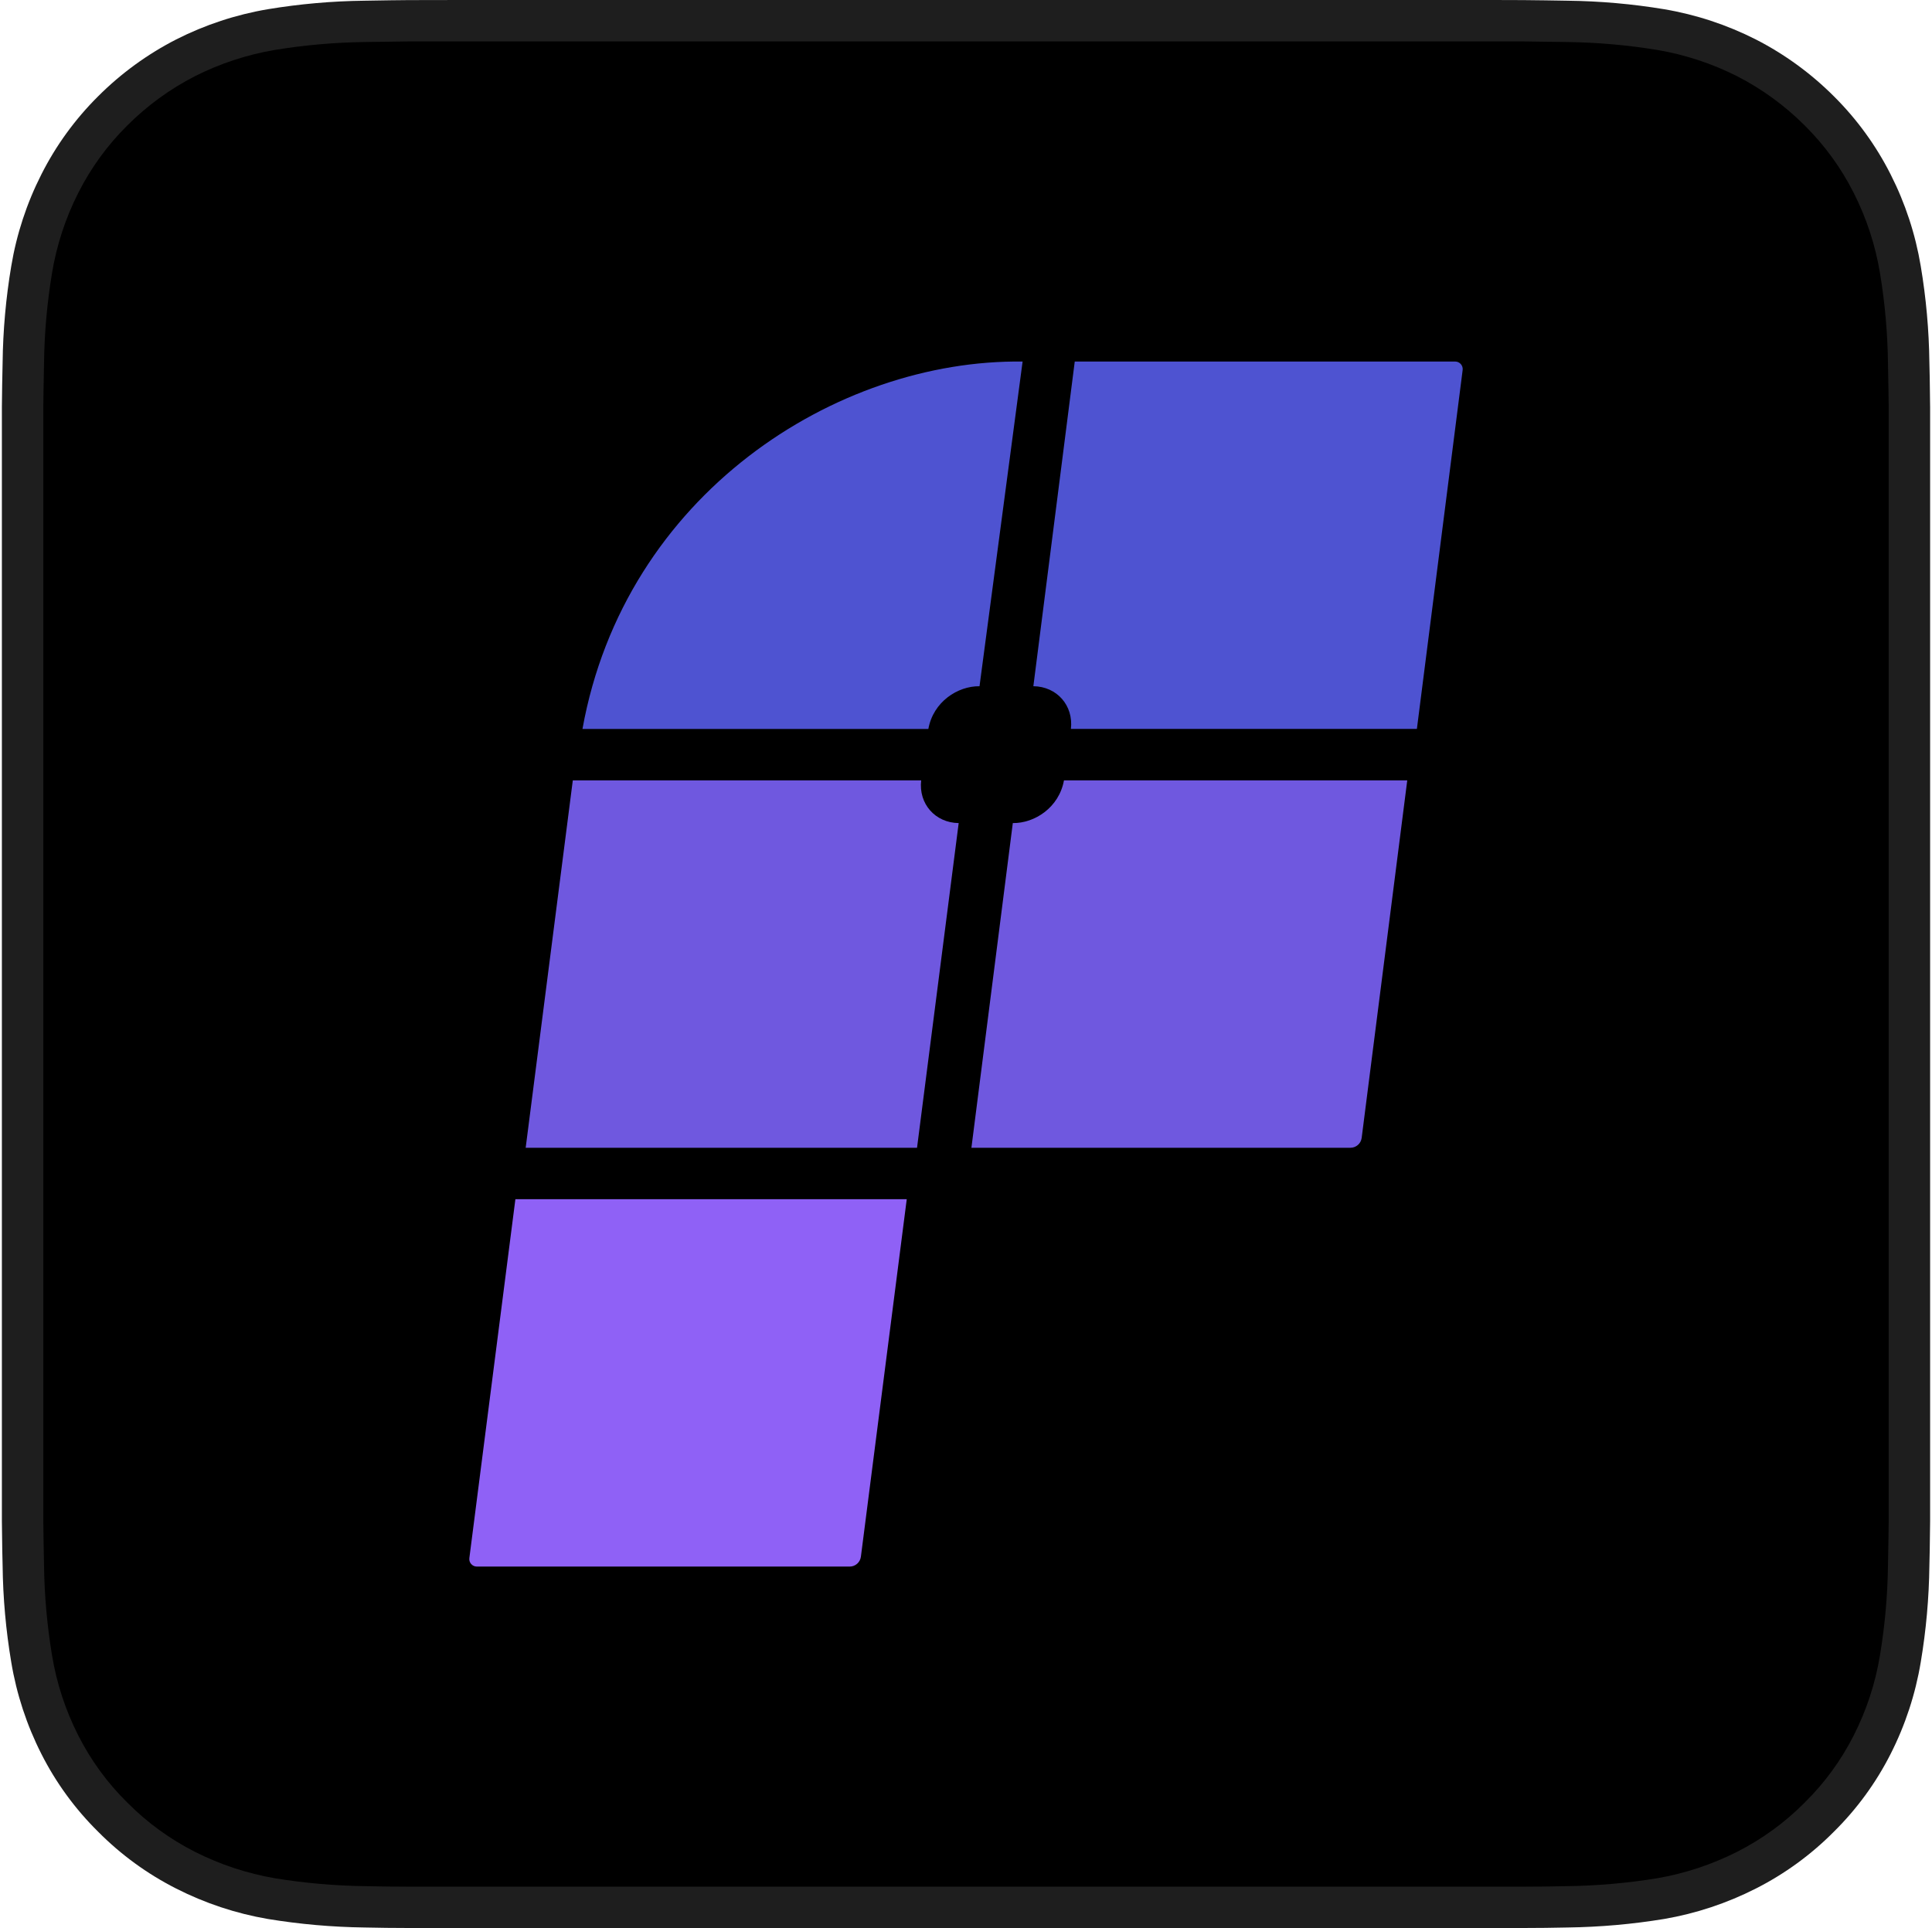 <svg width="513" height="512" viewBox="0 0 513 512" fill="none" xmlns="http://www.w3.org/2000/svg">
<path fill-rule="evenodd" clip-rule="evenodd" d="M122.52 512H256.5H390.48C395.173 512 399.809 512 404.49 511.974C408.408 511.974 412.294 511.925 416.25 511.837C424.843 511.724 433.415 510.968 441.895 509.574C450.362 508.117 458.563 505.395 466.221 501.5C473.889 497.613 480.883 492.519 486.936 486.413C493.045 480.385 498.137 473.407 502.014 465.75C505.908 458.08 508.605 449.86 510.013 441.375C511.438 432.905 512.204 424.338 512.306 415.75C512.387 413.034 512.419 410.377 512.451 407.698C512.465 406.456 512.48 405.209 512.5 403.95V108.088C512.492 107.616 512.486 107.144 512.479 106.672C512.469 105.885 512.459 105.098 512.45 104.31V104.306C512.418 101.637 512.387 98.966 512.306 96.3C512.204 87.712 511.438 79.145 510.013 70.675C508.601 62.194 505.904 53.979 502.014 46.312C498.135 38.631 493.044 31.624 486.936 25.562C480.86 19.484 473.871 14.393 466.221 10.476C458.563 6.591 450.361 3.885 441.895 2.45C433.417 1.045 424.843 0.289 416.25 0.188L413.794 0.148C412.597 0.128 411.404 0.109 410.212 0.091C408.304 0.062 406.401 0.038 404.49 0.026C402.201 0.013 399.923 0.007 397.644 0.003C395.261 0 392.878 0 390.48 0H256.5H122.52C117.827 0 113.191 0 108.51 0.026C105.393 0.046 102.295 0.097 99.167 0.149L96.75 0.188C88.157 0.289 79.584 1.045 71.105 2.45C62.639 3.885 54.437 6.591 46.779 10.476C39.129 14.393 32.14 19.484 26.064 25.562C19.956 31.624 14.865 38.631 10.986 46.312C7.096 53.979 4.399 62.194 2.987 70.675C1.562 79.145 0.796 87.712 0.694 96.3C0.575 100.225 0.562 104.163 0.5 108.088V403.95C0.52 405.194 0.534 406.426 0.548 407.654L0.549 407.692C0.581 410.373 0.613 413.032 0.694 415.75C0.796 424.338 1.562 432.905 2.987 441.375C4.395 449.86 7.092 458.08 10.986 465.75C14.863 473.407 19.955 480.385 26.064 486.413C32.117 492.519 39.111 497.613 46.779 501.5C54.437 505.395 62.638 508.117 71.105 509.574C79.585 510.968 88.157 511.724 96.75 511.837C100.706 511.925 104.592 511.974 108.51 511.974C109.529 511.98 110.546 511.984 111.561 511.988C115.212 512 118.849 512 122.52 512Z" fill="#1E1E1E"/>
<path fill-rule="evenodd" clip-rule="evenodd" d="M108.587 501H404.413C408.319 501 412.132 500.95 416.008 500.863C424.037 500.759 432.048 500.06 439.974 498.774C447.365 497.502 454.525 495.136 461.217 491.755C467.848 488.401 473.896 484.004 479.13 478.732C484.439 473.521 488.859 467.478 492.215 460.842C495.608 454.162 497.956 447.003 499.177 439.612C500.497 431.671 501.21 423.642 501.312 415.593C501.394 412.891 501.5 403.896 501.5 403.896V107.967C501.5 107.967 501.387 99.109 501.312 96.507C501.214 88.471 500.504 80.454 499.189 72.525C497.965 65.115 495.615 57.934 492.221 51.233C488.877 44.601 484.482 38.554 479.205 33.325C473.933 28.046 467.866 23.626 461.223 20.226C454.546 16.856 447.4 14.507 440.024 13.258C432.072 11.959 424.033 11.256 415.976 11.156L404.406 11H108.594L97.024 11.156C88.967 11.256 80.928 11.959 72.976 13.258C65.6 14.507 58.454 16.856 51.777 20.226C45.134 23.626 39.067 28.046 33.795 33.325C28.518 38.554 24.123 44.601 20.779 51.233C17.384 57.934 15.035 65.115 13.811 72.525C12.496 80.454 11.786 88.471 11.688 96.507C11.613 99.109 11.5 107.967 11.5 107.967V403.896C11.5 403.896 11.533 406.687 11.576 409.627C11.611 411.965 11.652 414.396 11.688 415.593C11.79 423.642 12.503 431.671 13.822 439.612C15.044 447.003 17.392 454.162 20.785 460.842C24.141 467.478 28.561 473.521 33.87 478.732C39.103 484.004 45.152 488.401 51.783 491.755C58.475 495.136 65.635 497.502 73.026 498.774C80.952 500.06 88.963 500.759 96.992 500.863C100.868 500.95 104.681 501 108.587 501Z" fill="black"/>
<path d="M136.85 318.442H240.767L228.591 413.375C228.398 414.876 227.121 416 225.608 416H126.615C125.407 416 124.474 414.94 124.627 413.742L136.85 318.442Z" fill="#8F61F6"/>
<path d="M244.595 207.226H152.095L139.582 304.784H243.499L254.557 218.565C248.324 218.492 243.873 213.443 244.595 207.226Z" fill="#6F58DF"/>
<path d="M373.665 207.226H282.514C281.208 214.462 274.687 218.639 268.93 218.565L257.938 304.784H358.579C360.093 304.784 361.37 303.658 361.562 302.157L373.665 207.226Z" fill="#6F58DF"/>
<path fill-rule="evenodd" clip-rule="evenodd" d="M271.53 96.008C222.006 95.377 165.893 131.31 154.662 193.565H246.505C247.811 186.329 254.333 182.153 260.089 182.226L271.53 96.008ZM285.377 96.004H386.385C387.593 96.004 388.527 97.064 388.374 98.262L376.224 193.562L284.356 193.561C285.078 187.341 280.623 182.29 274.385 182.222L285.377 96.004Z" fill="#4E53D1"/>
</svg>
